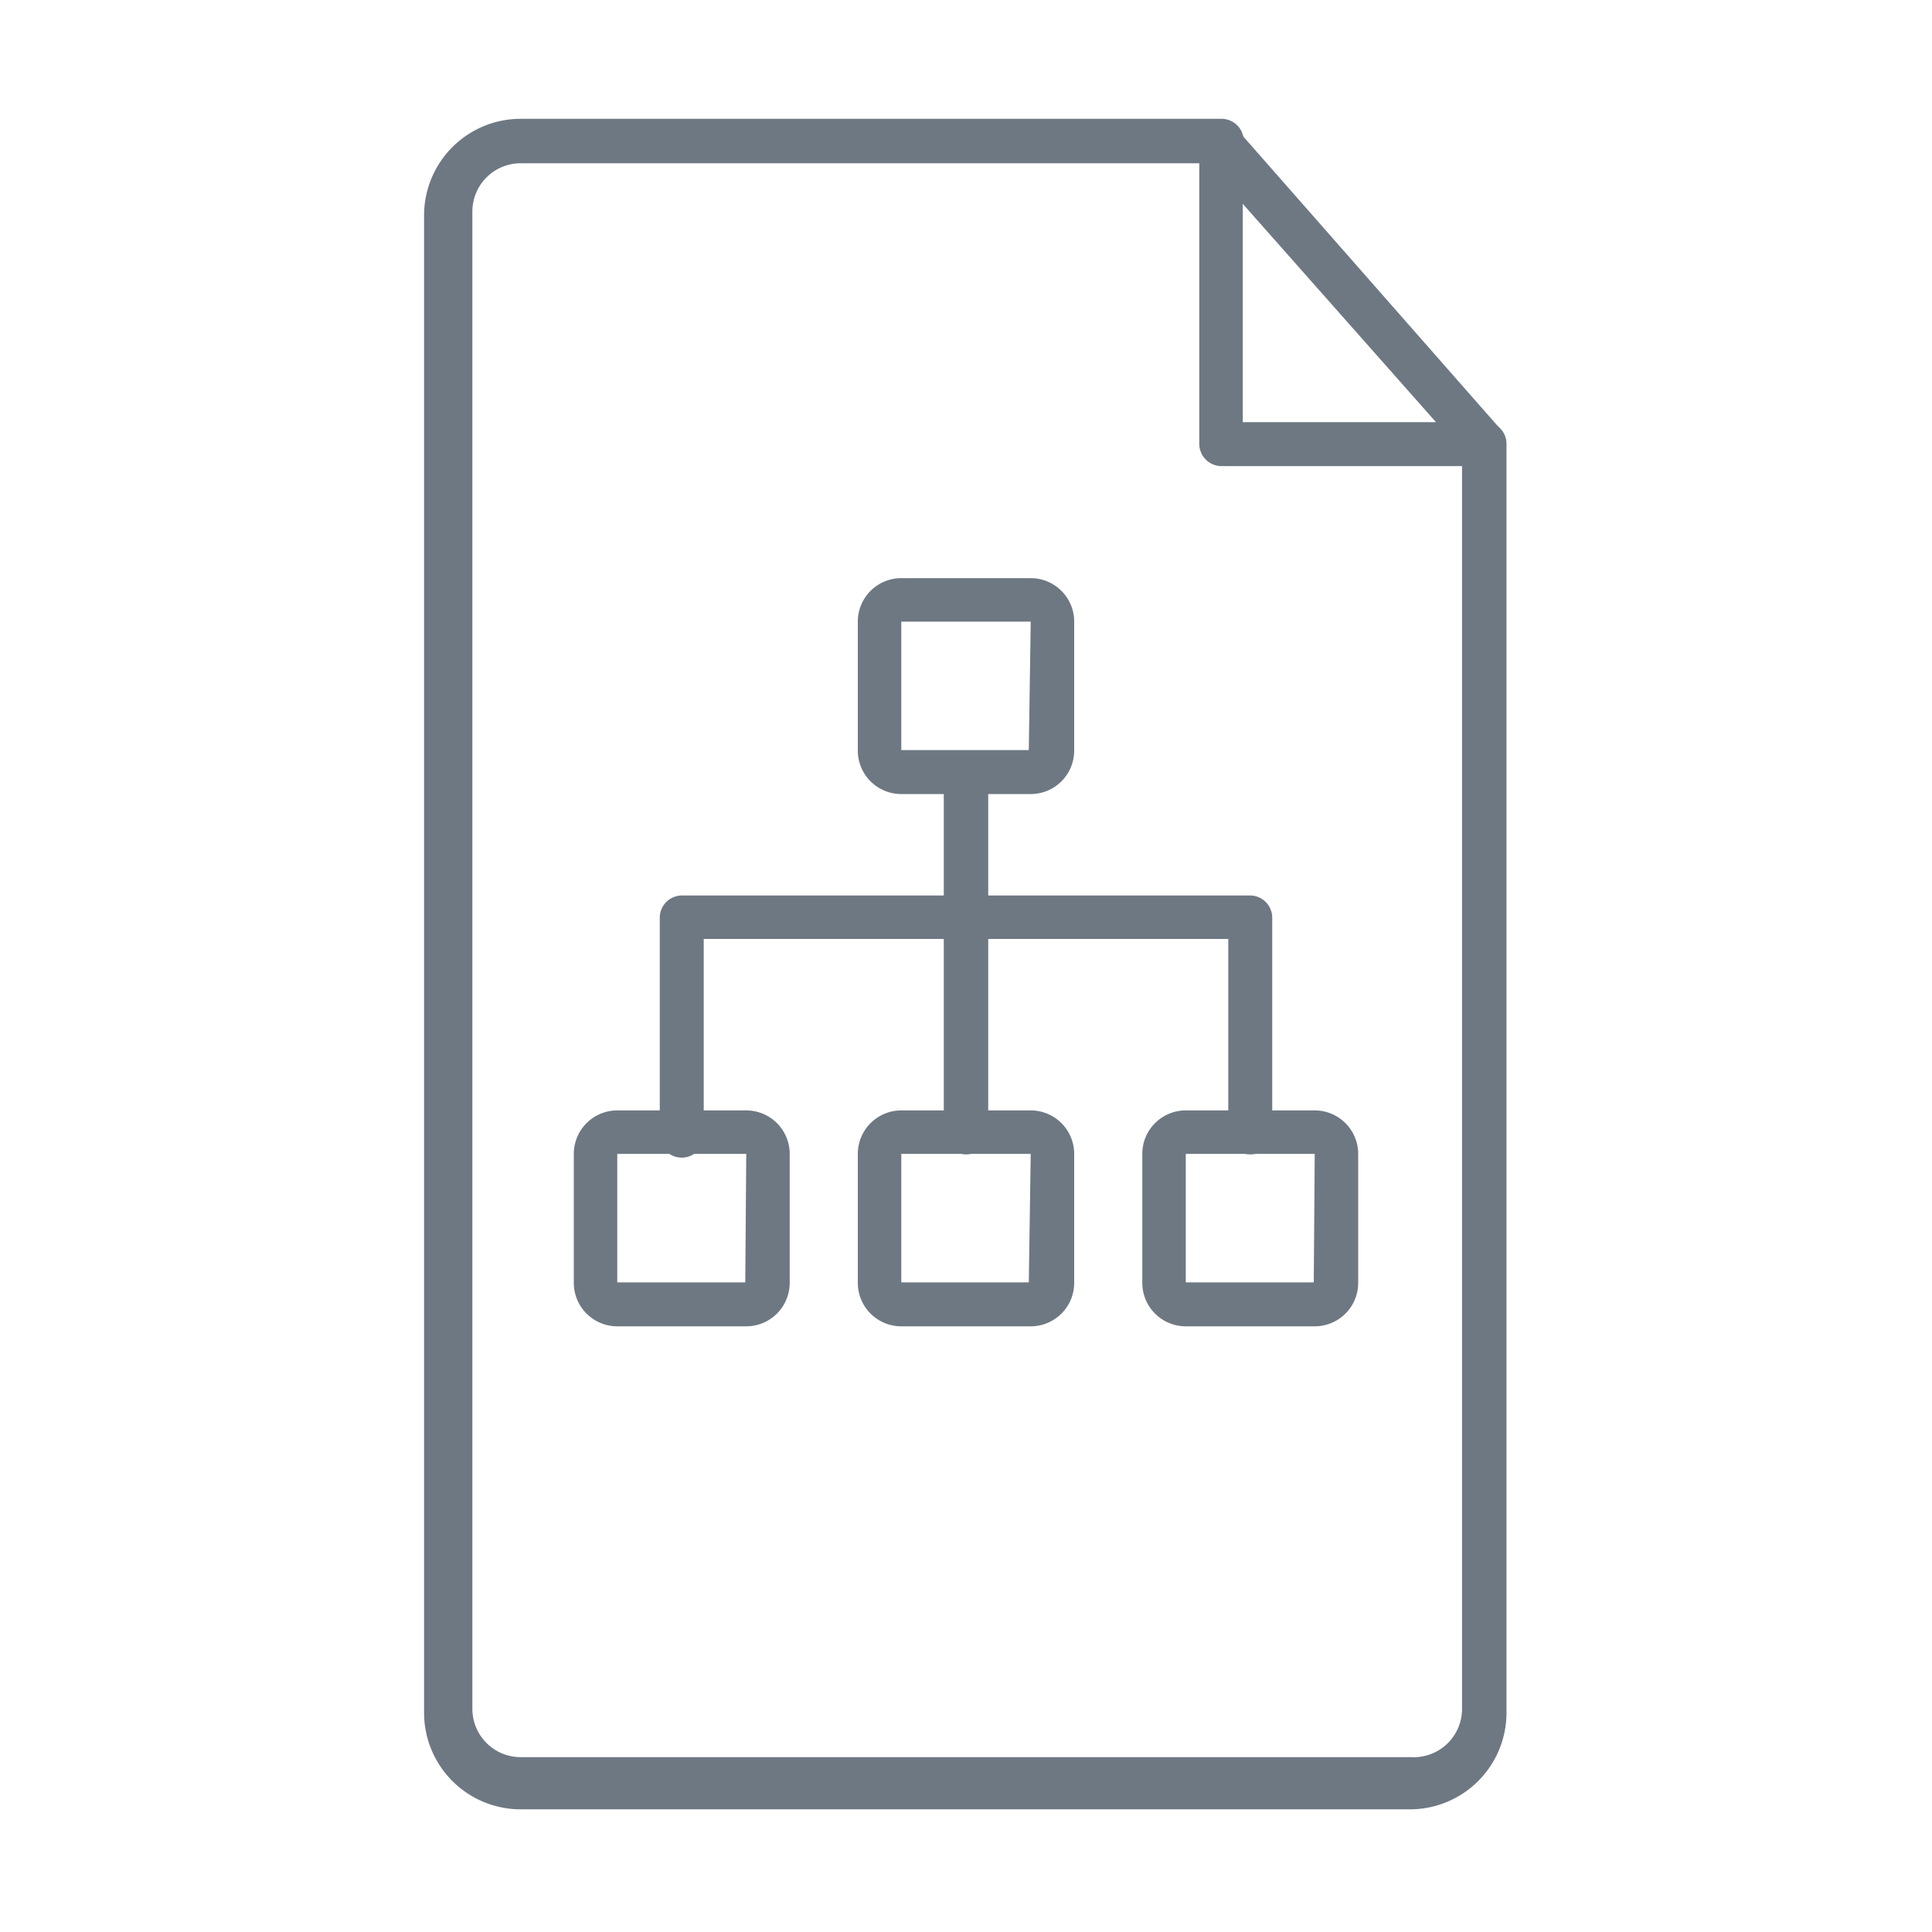 <svg xmlns="http://www.w3.org/2000/svg" viewBox="0 0 40 40"><defs><style>.cls-1{fill:none;}.cls-2{fill:#6e7883;}</style></defs><title>sitemap</title><g id="Layer_2" data-name="Layer 2"><g id="Layer_1-2" data-name="Layer 1"><rect class="cls-1" width="40" height="40"/><path class="cls-2" d="M30.73,9.65H25.29a.46.46,0,0,1-.46-.45V3a.46.46,0,0,1,.3-.43.43.43,0,0,1,.5.13l5.44,6.19a.47.47,0,0,1,.08.49A.46.46,0,0,1,30.73,9.65Zm-5-.91h4l-4-4.52Z"/><path class="cls-2" d="M29.22,37.46H10.78a2,2,0,0,1-2-2v-31a2,2,0,0,1,2-2H25.29a.46.46,0,0,1,0,.92H10.78a1,1,0,0,0-1,1v31a1,1,0,0,0,1,1H29.22a1,1,0,0,0,1.05-1V9.19a.46.46,0,1,1,.92,0v26.3A2,2,0,0,1,29.22,37.46Z"/><path class="cls-2" d="M21.34,16.44H18.66a.9.9,0,0,1-.9-.9V12.87a.9.9,0,0,1,.9-.9h2.68a.9.9,0,0,1,.9.9v2.67A.9.9,0,0,1,21.34,16.44Zm0-3.57H18.66l0,2.66,2.64,0Z"/><path class="cls-2" d="M21.34,27.46H18.66a.9.9,0,0,1-.9-.9V23.89a.9.9,0,0,1,.9-.9h2.68a.9.9,0,0,1,.9.9v2.67A.9.9,0,0,1,21.34,27.46Zm0-3.57H18.66l0,2.66,2.64,0Z"/><path class="cls-2" d="M27.22,27.46H24.55a.9.9,0,0,1-.9-.9V23.89a.9.9,0,0,1,.9-.9h2.67a.9.9,0,0,1,.9.9v2.67A.9.9,0,0,1,27.22,27.46Zm0-3.57H24.55v2.66l2.65,0Z"/><path class="cls-2" d="M15.45,27.46H12.78a.9.9,0,0,1-.9-.9V23.89a.9.9,0,0,1,.9-.9h2.67a.9.9,0,0,1,.9.9v2.67A.9.9,0,0,1,15.45,27.46Zm0-3.57H12.78v2.66l2.65,0Z"/><path class="cls-2" d="M20,23.9a.46.46,0,0,1-.46-.46V16a.46.46,0,0,1,.92,0v7.46A.46.46,0,0,1,20,23.9Z"/><path class="cls-2" d="M25.89,23.9a.45.45,0,0,1-.46-.46v-4H14.57v4a.46.46,0,1,1-.91,0V19a.46.46,0,0,1,.46-.46H25.89a.46.46,0,0,1,.45.46v4.48A.45.45,0,0,1,25.89,23.9Z"/></g></g></svg>